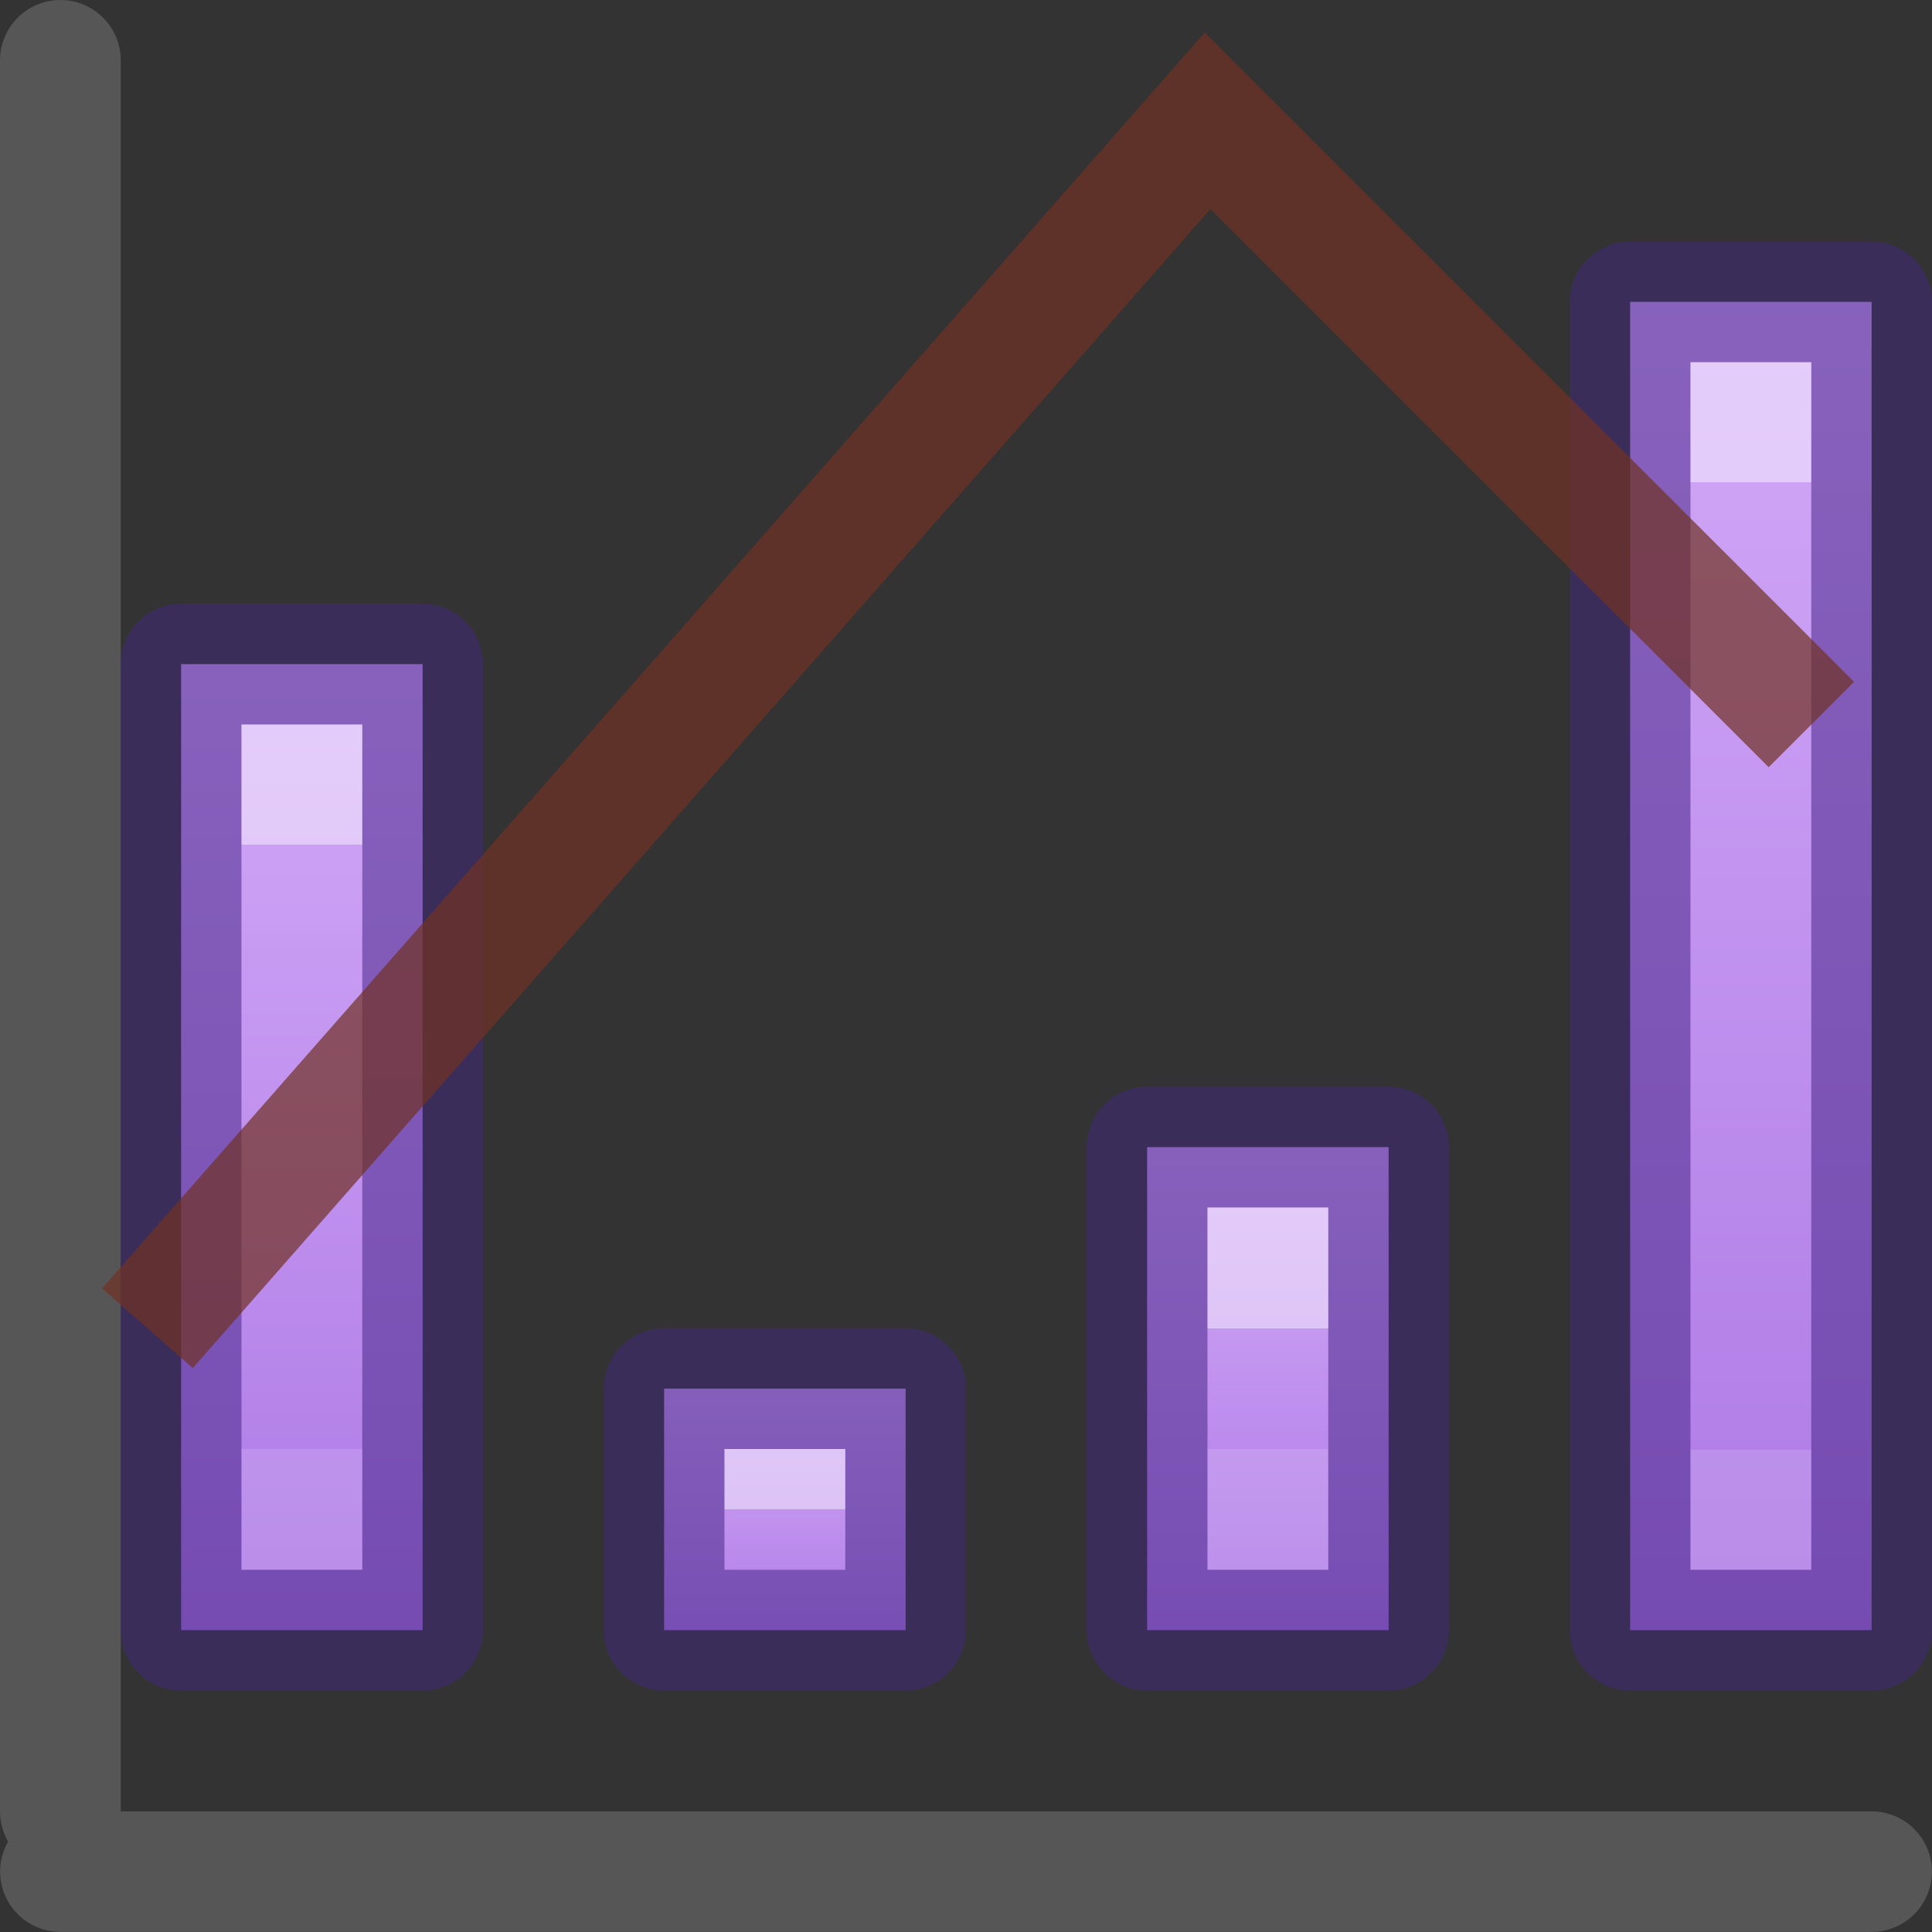 <svg viewBox="0 0 16 16" xmlns="http://www.w3.org/2000/svg" xmlns:xlink="http://www.w3.org/1999/xlink"><rect x="0" y="0" width="16" height="16" fill="#333333" stroke="none"/><linearGradient id="a"><stop offset="0" stop-color="#fff"/><stop offset="0" stop-color="#fff" stop-opacity=".235"/><stop offset="1" stop-color="#fff" stop-opacity=".157"/><stop offset="1" stop-color="#fff" stop-opacity=".392"/></linearGradient><linearGradient id="b" gradientTransform="matrix(0 -1 1 0 1.02 15.98)" gradientUnits="userSpaceOnUse" x1="2.5" x2="2.5" xlink:href="#a" y1="7" y2="12"/><linearGradient id="c" gradientTransform="matrix(0 -1 1 0 1.02 15.98)" gradientUnits="userSpaceOnUse" x1="6.5" x2="6.5" xlink:href="#a" y1="12.5" y2="13"/><linearGradient id="d" gradientTransform="matrix(0 -1 1 0 1.02 15.98)" gradientUnits="userSpaceOnUse" x1="10.5" x2="10.5" xlink:href="#a" y1="11" y2="12"/><linearGradient id="e" gradientTransform="matrix(0 -1 1 0 1.02 15.98)" gradientUnits="userSpaceOnUse" x1="14.5" x2="14.5" xlink:href="#a" y1="4" y2="12"/><linearGradient id="f" gradientUnits="userSpaceOnUse" x1="16.53" x2="22.53" y1="11.989" y2="11.989"><stop offset="0" stop-color="#cd9ef7"/><stop offset="1" stop-color="#a56de2"/></linearGradient><linearGradient id="g" gradientUnits="userSpaceOnUse" x1="-13.48" x2="-13.48" xlink:href="#f" y1="6.02" y2="15.02"/><linearGradient id="h" gradientUnits="userSpaceOnUse" x1="-9.48" x2="-9.48" xlink:href="#f" y1="12.02" y2="15.02"/><linearGradient id="i" gradientUnits="userSpaceOnUse" x1="-5.48" x2="-5.48" xlink:href="#f" y1="10.02" y2="15.02"/><linearGradient id="j" gradientUnits="userSpaceOnUse" x1="-1.48" x2="-1.48" xlink:href="#f" y1="3.02" y2="15.02"/><g fill="none" stroke="#565656" stroke-linecap="round" transform="translate(-3 2.99)"><path d="m3.5 12.51h15" stroke-width=".998"/><path d="m3.5-2.49v14.5"/></g><g transform="matrix(0 1 -1 0 15.98 -1.02)"><g stroke="#452981" stroke-linecap="round" stroke-linejoin="round" stroke-opacity=".502"><path d="m-14.48 6.52h2v8h-2z" fill="url(#g)" transform="rotate(-90)"/><path d="m-10.48 12.52h2v2h-2z" fill="url(#h)" transform="rotate(-90)"/><path d="m-6.48 10.52h2v4h-2z" fill="url(#i)" transform="rotate(-90)"/><path d="m-2.48 3.52h2v11h-2z" fill="url(#j)" transform="rotate(-90)"/></g><g fill="none"><path d="m7.02 13.48h7" opacity=".5" stroke="url(#b)"/><path d="m13.02 9.48h1" opacity=".5" stroke="url(#c)"/><path d="m11.02 5.48h3" opacity=".5" stroke="url(#d)"/><path d="m4.02 1.48h10" opacity=".5" stroke="url(#e)"/><path d="m12.02 14.759-10-8.78 5-5" stroke="#703224" stroke-opacity=".706"/></g></g></svg>